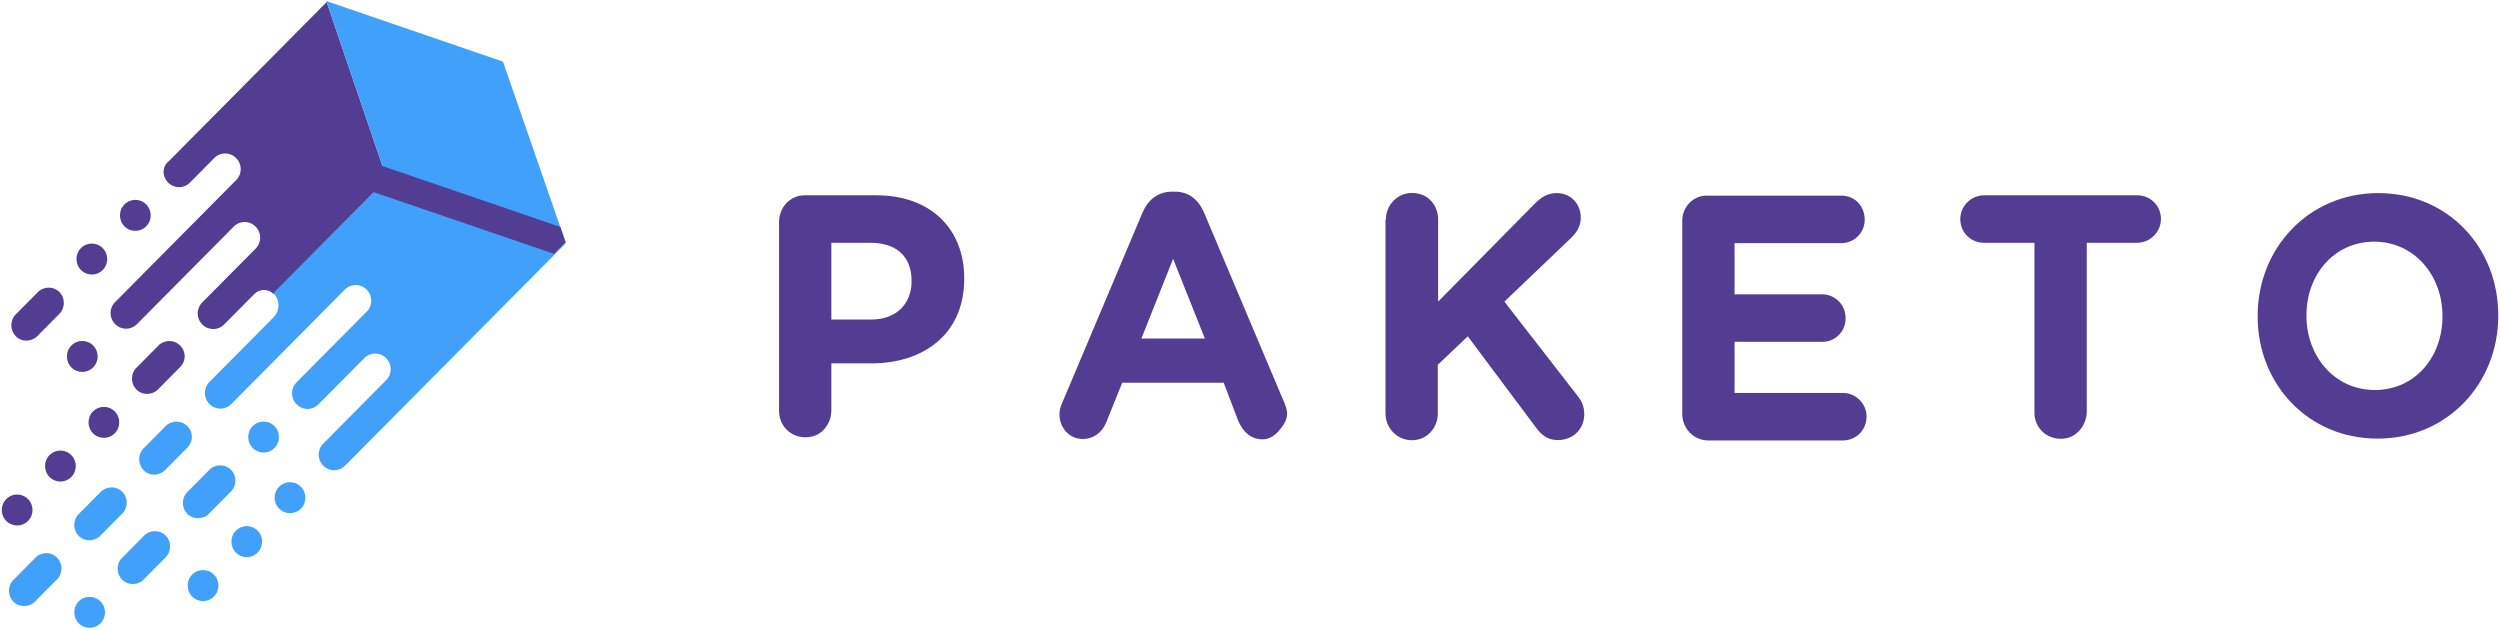 <?xml version="1.0" encoding="UTF-8"?>
<svg width="119px" height="30px" viewBox="0 0 119 30" version="1.1" xmlns="http://www.w3.org/2000/svg" xmlns:xlink="http://www.w3.org/1999/xlink">
    <!-- Generator: Sketch 49 (51002) - http://www.bohemiancoding.com/sketch -->
    <title>Group 43</title>
    <desc>Created with Sketch.</desc>
    <defs></defs>
    <g id="Megamenu-About---Mobile" stroke="none" stroke-width="1" fill="none" fill-rule="evenodd">
        <g id="Group-43" fill-rule="nonzero">
            <g id="Group-42">
                <path d="M4.434,17.488 C4.148,17.776 3.685,17.776 3.399,17.488 C3.113,17.2 3.113,16.733 3.399,16.445 C3.685,16.157 4.148,16.157 4.434,16.445 C4.72,16.733 4.72,17.2 4.434,17.488 Z" id="Oval" fill="#523D93"></path>
                <path d="M8.002,8.689 C8.295,8.984 8.751,8.984 9.043,8.689 L10.198,7.525 C10.491,7.23 10.946,7.23 11.239,7.525 C11.532,7.82 11.532,8.279 11.239,8.574 L5.481,14.377 C5.189,14.672 5.189,15.131 5.481,15.426 C5.774,15.721 6.23,15.721 6.522,15.426 L11.125,10.787 C11.418,10.492 11.873,10.492 12.166,10.787 C12.459,11.082 12.459,11.541 12.166,11.836 L9.629,14.393 C9.336,14.689 9.336,15.148 9.629,15.443 C9.922,15.738 10.377,15.738 10.67,15.443 L12.101,14 C12.361,13.738 12.768,13.738 13.028,14 L18.428,8.557 L15.549,0.098 L8.019,7.689 C7.71,7.934 7.71,8.393 8.002,8.689 Z" id="Shape" fill="#523D93"></path>
                <path d="M19.908,7 L13.012,13.951 C13.337,14.279 13.337,14.787 13.012,15.115 L9.97,18.18 C9.678,18.475 9.678,18.934 9.97,19.23 C10.263,19.525 10.719,19.525 11.011,19.23 L16.411,13.787 C16.704,13.492 17.16,13.492 17.452,13.787 C17.745,14.082 17.745,14.541 17.452,14.836 L14.118,18.197 C13.825,18.492 13.825,18.951 14.118,19.246 C14.411,19.541 14.866,19.541 15.159,19.246 L17.339,17.049 C17.631,16.754 18.087,16.754 18.38,17.049 C18.672,17.344 18.672,17.803 18.38,18.098 L15.387,21.115 C15.094,21.41 15.094,21.869 15.387,22.164 C15.68,22.459 16.135,22.459 16.428,22.164 L26.951,11.557 L19.908,7 Z" id="Shape" fill="#41A1FA"></path>
                <polygon id="Shape" fill="#41A1FA" points="15.533 0.049 23.942 2.934 26.919 11.525 18.412 8.508"></polygon>
                <path d="M6.959,10.773 C6.674,11.061 6.21,11.061 5.924,10.773 C5.638,10.485 5.638,10.017 5.924,9.729 C6.21,9.441 6.674,9.441 6.959,9.729 C7.245,10.017 7.245,10.485 6.959,10.773 Z" id="Oval" fill="#523D93"></path>
                <path d="M4.889,12.853 C4.603,13.141 4.14,13.141 3.854,12.853 C3.568,12.565 3.568,12.098 3.854,11.809 C4.14,11.521 4.603,11.521 4.889,11.809 C5.175,12.098 5.175,12.565 4.889,12.853 Z" id="Oval" fill="#523D93"></path>
                <path d="M5.463,20.626 C5.177,20.914 4.714,20.914 4.428,20.626 C4.142,20.338 4.142,19.871 4.428,19.583 C4.714,19.295 5.177,19.295 5.463,19.583 C5.749,19.871 5.749,20.338 5.463,20.626 Z" id="Oval" fill="#523D93"></path>
                <path d="M3.393,22.706 C3.107,22.994 2.643,22.994 2.358,22.706 C2.072,22.418 2.072,21.951 2.358,21.663 C2.643,21.375 3.107,21.375 3.393,21.663 C3.678,21.951 3.678,22.418 3.393,22.706 Z" id="Oval" fill="#523D93"></path>
                <path d="M1.334,24.798 C1.048,25.086 0.585,25.086 0.299,24.798 C0.013,24.51 0.013,24.043 0.299,23.755 C0.585,23.466 1.048,23.466 1.334,23.755 C1.62,24.043 1.62,24.51 1.334,24.798 Z" id="Oval" fill="#523D93"></path>
                <path d="M14.322,24.211 C14.037,24.499 13.573,24.499 13.287,24.211 C13.001,23.923 13.001,23.456 13.287,23.168 C13.573,22.88 14.037,22.88 14.322,23.168 C14.608,23.456 14.608,23.923 14.322,24.211 Z" id="Oval" fill="#41A1FA"></path>
                <path d="M12.264,26.303 C11.978,26.591 11.514,26.591 11.229,26.303 C10.943,26.015 10.943,25.548 11.229,25.26 C11.514,24.971 11.978,24.971 12.264,25.26 C12.549,25.548 12.549,26.015 12.264,26.303 Z" id="Oval" fill="#41A1FA"></path>
                <path d="M10.182,28.394 C9.896,28.683 9.433,28.683 9.147,28.394 C8.861,28.106 8.861,27.639 9.147,27.351 C9.433,27.063 9.896,27.063 10.182,27.351 C10.468,27.639 10.468,28.106 10.182,28.394 Z" id="Oval" fill="#41A1FA"></path>
                <path d="M13.064,21.325 C12.778,21.613 12.314,21.613 12.029,21.325 C11.743,21.037 11.743,20.57 12.029,20.281 C12.314,19.993 12.778,19.993 13.064,20.281 C13.349,20.57 13.349,21.037 13.064,21.325 Z" id="Oval" fill="#41A1FA"></path>
                <path d="M4.783,29.668 C4.497,29.956 4.034,29.956 3.748,29.668 C3.462,29.38 3.462,28.913 3.748,28.625 C4.034,28.337 4.497,28.337 4.783,28.625 C5.069,28.913 5.069,29.38 4.783,29.668 Z" id="Oval" fill="#41A1FA"></path>
                <polygon id="Shape" fill="#523D93" points="18.184 8.508 17.957 7.82 26.675 10.803 26.919 11.525 26.366 12.082 17.599 9.082"></polygon>
                <path d="M2.83,13.902 C2.57,13.639 2.147,13.623 1.854,13.852 L0.699,15.016 C0.472,15.311 0.488,15.721 0.748,16 C1.008,16.279 1.431,16.279 1.724,16.049 L2.879,14.885 C3.107,14.59 3.09,14.164 2.83,13.902 Z" id="Shape" fill="#523D93"></path>
                <path d="M8.572,16.443 C8.311,16.18 7.889,16.164 7.596,16.393 L6.441,17.557 C6.213,17.852 6.23,18.262 6.49,18.541 C6.75,18.803 7.173,18.82 7.466,18.59 L8.62,17.426 C8.864,17.131 8.848,16.721 8.572,16.443 Z" id="Shape" fill="#523D93"></path>
                <path d="M8.913,20.279 C8.653,20.016 8.23,20 7.937,20.23 L6.783,21.393 C6.555,21.689 6.571,22.098 6.831,22.377 C7.092,22.656 7.514,22.656 7.807,22.426 L8.962,21.262 C9.206,20.967 9.19,20.541 8.913,20.279 Z" id="Shape" fill="#41A1FA"></path>
                <path d="M5.823,23.41 C5.563,23.148 5.14,23.131 4.847,23.361 L3.692,24.525 C3.464,24.82 3.481,25.23 3.741,25.508 C4.001,25.77 4.424,25.787 4.717,25.557 L5.872,24.393 C6.099,24.098 6.083,23.672 5.823,23.41 Z" id="Shape" fill="#41A1FA"></path>
                <path d="M2.716,26.541 C2.456,26.279 2.033,26.262 1.74,26.492 L0.586,27.656 C0.358,27.951 0.374,28.361 0.634,28.639 C0.895,28.902 1.317,28.918 1.61,28.689 L2.765,27.525 C2.993,27.23 2.977,26.803 2.716,26.541 Z" id="Shape" fill="#41A1FA"></path>
                <path d="M10.995,22.361 C10.735,22.098 10.312,22.082 10.019,22.311 L8.864,23.475 C8.637,23.77 8.653,24.18 8.913,24.459 C9.173,24.721 9.596,24.738 9.889,24.508 L11.044,23.344 C11.272,23.049 11.255,22.623 10.995,22.361 Z" id="Shape" fill="#41A1FA"></path>
                <path d="M7.889,25.492 C7.628,25.23 7.205,25.213 6.913,25.443 L5.758,26.607 C5.53,26.902 5.546,27.311 5.807,27.59 C6.067,27.852 6.49,27.869 6.783,27.639 L7.937,26.475 C8.165,26.18 8.149,25.754 7.889,25.492 Z" id="Shape" fill="#41A1FA"></path>
            </g>
            <g id="Group" transform="translate(37, 9)" fill="#523D93">
                <path d="M0.083,1.565 C0.083,0.87 0.614,0.296 1.295,0.296 L4.714,0.296 C7.32,0.296 8.897,1.913 8.897,4.243 L8.897,4.278 C8.897,6.922 6.938,8.296 4.482,8.296 L2.573,8.296 L2.573,10.522 C2.573,11.13 2.174,11.687 1.594,11.791 C0.78,11.948 0.083,11.357 0.083,10.557 L0.083,1.565 Z M4.482,6.209 C5.694,6.209 6.391,5.426 6.391,4.4 L6.391,4.365 C6.391,3.183 5.644,2.557 4.432,2.557 L2.573,2.557 L2.573,6.209 L4.482,6.209 Z" id="Shape"></path>
                <path d="M13.562,10.174 L17.379,1.13 C17.645,0.504 18.126,0.122 18.79,0.122 L18.923,0.122 C19.587,0.122 20.052,0.504 20.317,1.13 L24.135,10.174 C24.351,10.661 24.334,11.026 23.803,11.583 C23.621,11.774 23.372,11.913 23.106,11.913 C22.542,11.913 22.177,11.565 21.944,11.043 L21.247,9.217 L16.417,9.217 L15.653,11.113 C15.454,11.6 15.039,11.896 14.541,11.896 C13.91,11.896 13.429,11.374 13.429,10.713 C13.429,10.539 13.479,10.348 13.562,10.174 Z M20.351,7.113 L18.84,3.322 L17.33,7.113 L20.351,7.113 Z" id="Shape"></path>
                <path d="M28.966,1.461 C28.966,0.626 29.729,-0.017 30.609,0.243 C31.123,0.4 31.455,0.887 31.455,1.443 L31.455,5.357 L36.053,0.696 C36.369,0.383 36.668,0.191 37.099,0.191 C37.796,0.191 38.245,0.73 38.245,1.357 C38.245,1.757 38.062,2.052 37.796,2.313 L34.609,5.357 L38.079,9.826 C38.278,10.07 38.411,10.33 38.411,10.713 C38.411,11.426 37.879,11.948 37.149,11.948 C36.668,11.948 36.369,11.704 36.103,11.339 L32.866,7.009 L31.439,8.365 L31.439,10.696 C31.439,11.235 31.09,11.739 30.592,11.896 C29.729,12.157 28.949,11.513 28.949,10.678 L28.949,1.461 L28.966,1.461 Z" id="Shape"></path>
                <path d="M43.075,10.696 L43.075,1.513 C43.075,0.852 43.589,0.313 44.22,0.313 L50.677,0.313 C51.109,0.313 51.507,0.574 51.673,0.991 C51.989,1.826 51.408,2.574 50.644,2.574 L45.565,2.574 L45.565,5.009 L49.731,5.009 C50.246,5.009 50.727,5.374 50.827,5.913 C50.976,6.643 50.428,7.27 49.764,7.27 L45.565,7.27 L45.565,9.704 L50.727,9.704 C51.242,9.704 51.706,10.07 51.823,10.591 C51.972,11.339 51.424,11.965 50.727,11.965 L44.287,11.965 C43.606,11.948 43.075,11.391 43.075,10.696 Z" id="Shape"></path>
                <path d="M59.84,2.557 L57.433,2.557 C56.919,2.557 56.454,2.209 56.338,1.687 C56.172,0.957 56.736,0.296 57.45,0.296 L64.737,0.296 C65.251,0.296 65.716,0.643 65.832,1.165 C65.998,1.896 65.434,2.557 64.72,2.557 L62.33,2.557 L62.33,10.574 C62.33,11.183 61.932,11.739 61.351,11.861 C60.537,12.017 59.84,11.426 59.84,10.661 L59.84,2.557 Z" id="Shape"></path>
                <path d="M70.464,6.07 L70.464,6.035 C70.464,2.817 72.887,0.191 76.207,0.191 C79.527,0.191 81.917,2.783 81.917,6 L81.917,6.035 C81.917,9.252 79.494,11.878 76.174,11.878 C72.854,11.878 70.464,9.27 70.464,6.07 Z M79.261,6.07 L79.261,6.035 C79.261,4.104 77.917,2.504 76.008,2.504 C74.099,2.504 72.787,4.087 72.787,6 L72.787,6.035 C72.787,7.965 74.132,9.565 76.041,9.565 C77.95,9.565 79.261,8 79.261,6.07 Z" id="Shape"></path>
            </g>
        </g>
    </g>
</svg>